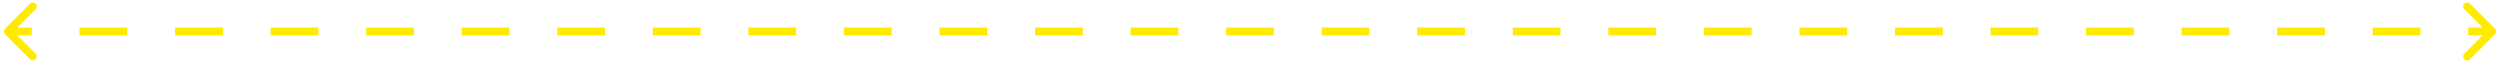 <svg width="318" height="8" viewBox="0 0 318 8" fill="none" xmlns="http://www.w3.org/2000/svg">
<path d="M0.646 3.646C0.451 3.842 0.451 4.158 0.646 4.354L3.828 7.536C4.024 7.731 4.34 7.731 4.536 7.536C4.731 7.34 4.731 7.024 4.536 6.828L1.707 4L4.536 1.172C4.731 0.976 4.731 0.66 4.536 0.464C4.34 0.269 4.024 0.269 3.828 0.464L0.646 3.646ZM317.354 4.354C317.549 4.158 317.549 3.842 317.354 3.646L314.172 0.464C313.976 0.269 313.66 0.269 313.464 0.464C313.269 0.66 313.269 0.976 313.464 1.172L316.293 4L313.464 6.828C313.269 7.024 313.269 7.34 313.464 7.536C313.66 7.731 313.976 7.731 314.172 7.536L317.354 4.354ZM1 4.5H4.038V3.5H1V4.5ZM10.115 4.5H16.192V3.5H10.115V4.5ZM22.269 4.5H28.346V3.5H22.269V4.5ZM34.423 4.5H40.5V3.5H34.423V4.5ZM46.577 4.5H52.654V3.5H46.577V4.5ZM58.731 4.5H64.808V3.5H58.731V4.5ZM70.885 4.5H76.962V3.5H70.885V4.5ZM83.038 4.5H89.115V3.5H83.038V4.5ZM95.192 4.5H101.269V3.5H95.192V4.5ZM107.346 4.5H113.423V3.5H107.346V4.5ZM119.5 4.5H125.577V3.5H119.5V4.5ZM131.654 4.5H137.731V3.5H131.654V4.5ZM143.808 4.5H149.885V3.5H143.808V4.5ZM155.961 4.5H162.038V3.5H155.961V4.5ZM168.115 4.5H174.192V3.5H168.115V4.5ZM180.269 4.5H186.346V3.5H180.269V4.5ZM192.423 4.5H198.5V3.5H192.423V4.5ZM204.577 4.5H210.654V3.5H204.577V4.5ZM216.731 4.5H222.808V3.5H216.731V4.5ZM228.885 4.5H234.961V3.5H228.885V4.5ZM241.038 4.5H247.115V3.5H241.038V4.5ZM253.192 4.5H259.269V3.5H253.192V4.5ZM265.346 4.5H271.423V3.5H265.346V4.5ZM277.5 4.5H283.577V3.5H277.5V4.5ZM289.654 4.5H295.731V3.5H289.654V4.5ZM301.808 4.5H307.885V3.5H301.808V4.5ZM313.962 4.5H317V3.5H313.962V4.5Z" fill="#FFEB00"/>
</svg>
